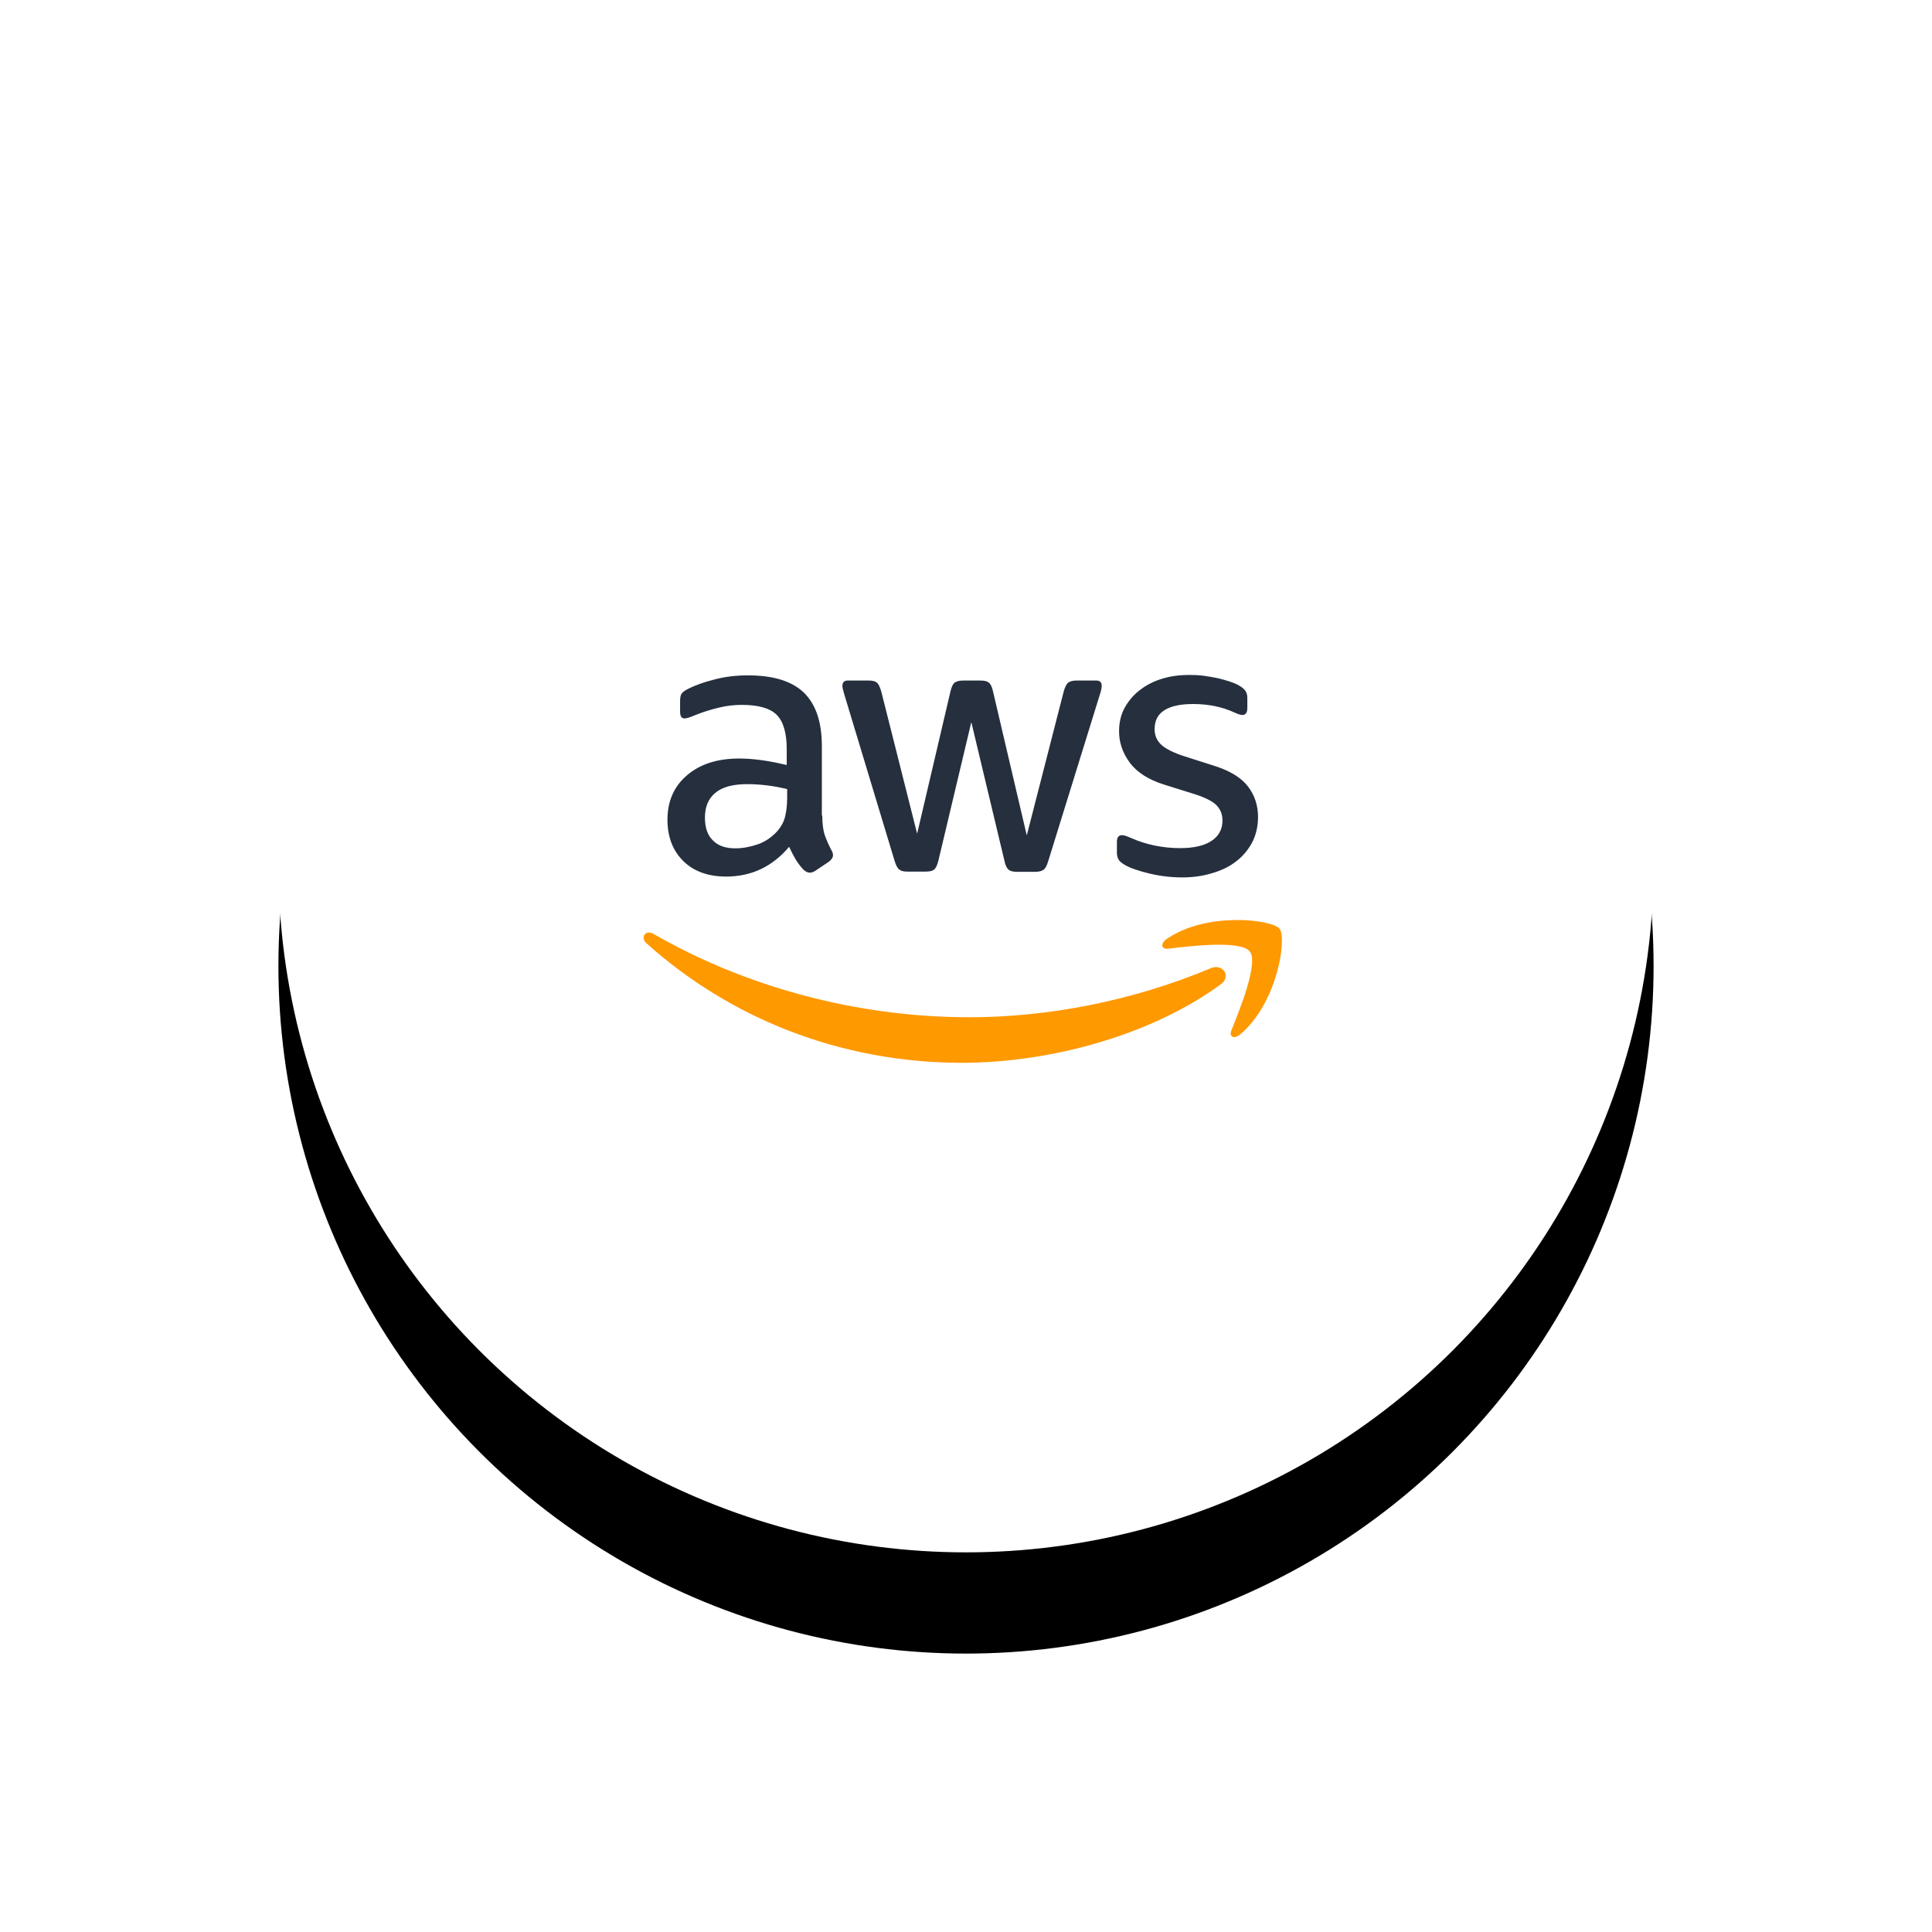<?xml version="1.0" encoding="UTF-8"?>
<svg width="229px" height="229px" viewBox="0 0 229 229" version="1.1" xmlns="http://www.w3.org/2000/svg" xmlns:xlink="http://www.w3.org/1999/xlink">
    <!-- Generator: Sketch 63.1 (92452) - https://sketch.com -->
    <title>aws</title>
    <desc>Created with Sketch.</desc>
    <defs>
        <circle id="path-1" cx="81.5" cy="81.5" r="81.5"></circle>
        <filter x="-35.0%" y="-27.6%" width="169.9%" height="169.9%" filterUnits="objectBoundingBox" id="filter-2">
            <feOffset dx="0" dy="12" in="SourceAlpha" result="shadowOffsetOuter1"></feOffset>
            <feGaussianBlur stdDeviation="17" in="shadowOffsetOuter1" result="shadowBlurOuter1"></feGaussianBlur>
            <feColorMatrix values="0 0 0 0 1   0 0 0 0 0.561   0 0 0 0 0  0 0 0 0.051 0" type="matrix" in="shadowBlurOuter1"></feColorMatrix>
        </filter>
    </defs>
    <g id="HS_Website" stroke="none" stroke-width="1" fill="none" fill-rule="evenodd">
        <g id="aws" transform="translate(33, 21)">
            <g id="Oval-Copy-31">
                <use fill="black" fill-opacity="1" filter="url(#filter-2)" xlink:href="#path-1"></use>
                <use fill="#FFFFFF" fill-rule="evenodd" xlink:href="#path-1"></use>
            </g>
            <g id="Amazon_Web_Services_Logo" transform="translate(43, 59)">
                <path d="M21.465,16.672 C21.465,17.617 21.566,18.383 21.744,18.945 C21.947,19.506 22.201,20.119 22.556,20.783 C22.683,20.987 22.734,21.191 22.734,21.37 C22.734,21.626 22.581,21.881 22.251,22.136 L20.652,23.209 C20.424,23.362 20.196,23.438 19.992,23.438 C19.739,23.438 19.485,23.311 19.231,23.081 C18.876,22.698 18.571,22.289 18.317,21.881 C18.064,21.447 17.81,20.962 17.531,20.374 C15.551,22.723 13.064,23.898 10.069,23.898 C7.937,23.898 6.236,23.285 4.992,22.06 C3.749,20.834 3.114,19.2 3.114,17.157 C3.114,14.987 3.876,13.226 5.424,11.898 C6.972,10.57 9.028,9.906 11.642,9.906 C12.505,9.906 13.393,9.983 14.333,10.111 C15.272,10.238 16.236,10.443 17.251,10.672 L17.251,8.809 C17.251,6.868 16.845,5.515 16.058,4.723 C15.246,3.932 13.876,3.549 11.921,3.549 C11.033,3.549 10.119,3.651 9.18,3.881 C8.241,4.111 7.327,4.391 6.439,4.749 C6.033,4.928 5.728,5.03 5.551,5.081 C5.373,5.132 5.246,5.157 5.145,5.157 C4.789,5.157 4.612,4.902 4.612,4.366 L4.612,3.115 C4.612,2.706 4.663,2.4 4.789,2.221 C4.916,2.043 5.145,1.864 5.5,1.685 C6.388,1.226 7.454,0.843 8.698,0.536 C9.942,0.204 11.261,0.051 12.657,0.051 C15.678,0.051 17.886,0.74 19.307,2.119 C20.703,3.498 21.414,5.591 21.414,8.4 L21.414,16.672 L21.465,16.672 Z M11.16,20.553 C11.998,20.553 12.86,20.4 13.774,20.094 C14.688,19.787 15.5,19.226 16.185,18.46 C16.591,17.974 16.896,17.438 17.048,16.826 C17.201,16.213 17.302,15.472 17.302,14.604 L17.302,13.532 C16.566,13.353 15.779,13.2 14.967,13.098 C14.155,12.996 13.368,12.945 12.581,12.945 C10.881,12.945 9.637,13.277 8.8,13.966 C7.962,14.655 7.556,15.626 7.556,16.902 C7.556,18.102 7.86,18.996 8.495,19.609 C9.104,20.247 9.992,20.553 11.16,20.553 Z M31.541,23.311 C31.084,23.311 30.779,23.234 30.576,23.055 C30.373,22.902 30.196,22.545 30.043,22.06 L24.079,2.323 C23.926,1.813 23.85,1.481 23.85,1.302 C23.85,0.894 24.053,0.664 24.459,0.664 L26.947,0.664 C27.429,0.664 27.759,0.74 27.937,0.919 C28.14,1.072 28.292,1.43 28.444,1.915 L32.708,18.817 L36.668,1.915 C36.794,1.404 36.947,1.072 37.15,0.919 C37.353,0.766 37.708,0.664 38.165,0.664 L40.196,0.664 C40.678,0.664 41.008,0.74 41.211,0.919 C41.414,1.072 41.591,1.43 41.693,1.915 L45.703,19.021 L50.094,1.915 C50.246,1.404 50.424,1.072 50.602,0.919 C50.805,0.766 51.135,0.664 51.591,0.664 L53.952,0.664 C54.358,0.664 54.586,0.868 54.586,1.302 C54.586,1.43 54.561,1.557 54.536,1.711 C54.51,1.864 54.459,2.068 54.358,2.349 L48.241,22.085 C48.089,22.596 47.911,22.928 47.708,23.081 C47.505,23.234 47.175,23.336 46.744,23.336 L44.561,23.336 C44.079,23.336 43.749,23.26 43.546,23.081 C43.343,22.902 43.165,22.57 43.064,22.06 L39.13,5.591 L35.221,22.034 C35.094,22.545 34.942,22.877 34.739,23.055 C34.536,23.234 34.18,23.311 33.723,23.311 L31.541,23.311 Z M64.155,24 C62.835,24 61.515,23.847 60.246,23.54 C58.977,23.234 57.987,22.902 57.327,22.519 C56.921,22.289 56.642,22.034 56.541,21.804 C56.439,21.574 56.388,21.319 56.388,21.089 L56.388,19.787 C56.388,19.251 56.591,18.996 56.972,18.996 C57.124,18.996 57.277,19.021 57.429,19.072 C57.581,19.123 57.81,19.226 58.064,19.328 C58.926,19.711 59.866,20.017 60.855,20.221 C61.871,20.426 62.86,20.528 63.876,20.528 C65.475,20.528 66.718,20.247 67.581,19.685 C68.444,19.123 68.901,18.306 68.901,17.26 C68.901,16.545 68.673,15.957 68.216,15.472 C67.759,14.987 66.896,14.553 65.652,14.145 L61.972,12.996 C60.119,12.409 58.749,11.54 57.911,10.391 C57.074,9.268 56.642,8.017 56.642,6.689 C56.642,5.617 56.871,4.672 57.327,3.855 C57.784,3.038 58.393,2.323 59.155,1.762 C59.916,1.174 60.779,0.74 61.794,0.434 C62.81,0.128 63.876,0 64.992,0 C65.551,0 66.135,0.026 66.693,0.102 C67.277,0.179 67.81,0.281 68.343,0.383 C68.85,0.511 69.333,0.638 69.789,0.791 C70.246,0.945 70.602,1.098 70.855,1.251 C71.211,1.455 71.465,1.66 71.617,1.889 C71.769,2.094 71.845,2.374 71.845,2.732 L71.845,3.932 C71.845,4.468 71.642,4.749 71.261,4.749 C71.058,4.749 70.728,4.647 70.297,4.443 C68.85,3.779 67.226,3.447 65.424,3.447 C63.977,3.447 62.835,3.677 62.048,4.162 C61.261,4.647 60.855,5.387 60.855,6.434 C60.855,7.149 61.109,7.762 61.617,8.247 C62.124,8.732 63.064,9.217 64.409,9.651 L68.013,10.8 C69.84,11.387 71.16,12.204 71.947,13.251 C72.734,14.298 73.114,15.498 73.114,16.826 C73.114,17.923 72.886,18.919 72.454,19.787 C71.998,20.655 71.388,21.421 70.602,22.034 C69.815,22.672 68.876,23.132 67.784,23.464 C66.642,23.821 65.449,24 64.155,24 Z" id="Shape" fill="#252F3E" fill-rule="nonzero"></path>
                <g id="Group" transform="translate(0.114, 29)" fill="#FF9900">
                    <path d="M68.576,7.675 C60.297,13.75 48.268,16.975 37.925,16.975 C23.429,16.975 10.368,11.65 0.503,2.8 C-0.277,2.1 0.428,1.15 1.359,1.7 C12.029,7.85 25.191,11.575 38.805,11.575 C47.991,11.575 58.082,9.675 67.368,5.775 C68.752,5.15 69.935,6.675 68.576,7.675 Z" id="Path"></path>
                    <path d="M72.024,3.775 C70.967,2.425 65.028,3.125 62.335,3.45 C61.53,3.55 61.404,2.85 62.134,2.325 C66.865,-0.975 74.641,-0.025 75.547,1.075 C76.453,2.2 75.295,9.925 70.866,13.625 C70.187,14.2 69.532,13.9 69.834,13.15 C70.841,10.675 73.081,5.1 72.024,3.775 Z" id="Path"></path>
                </g>
            </g>
        </g>
    </g>
</svg>